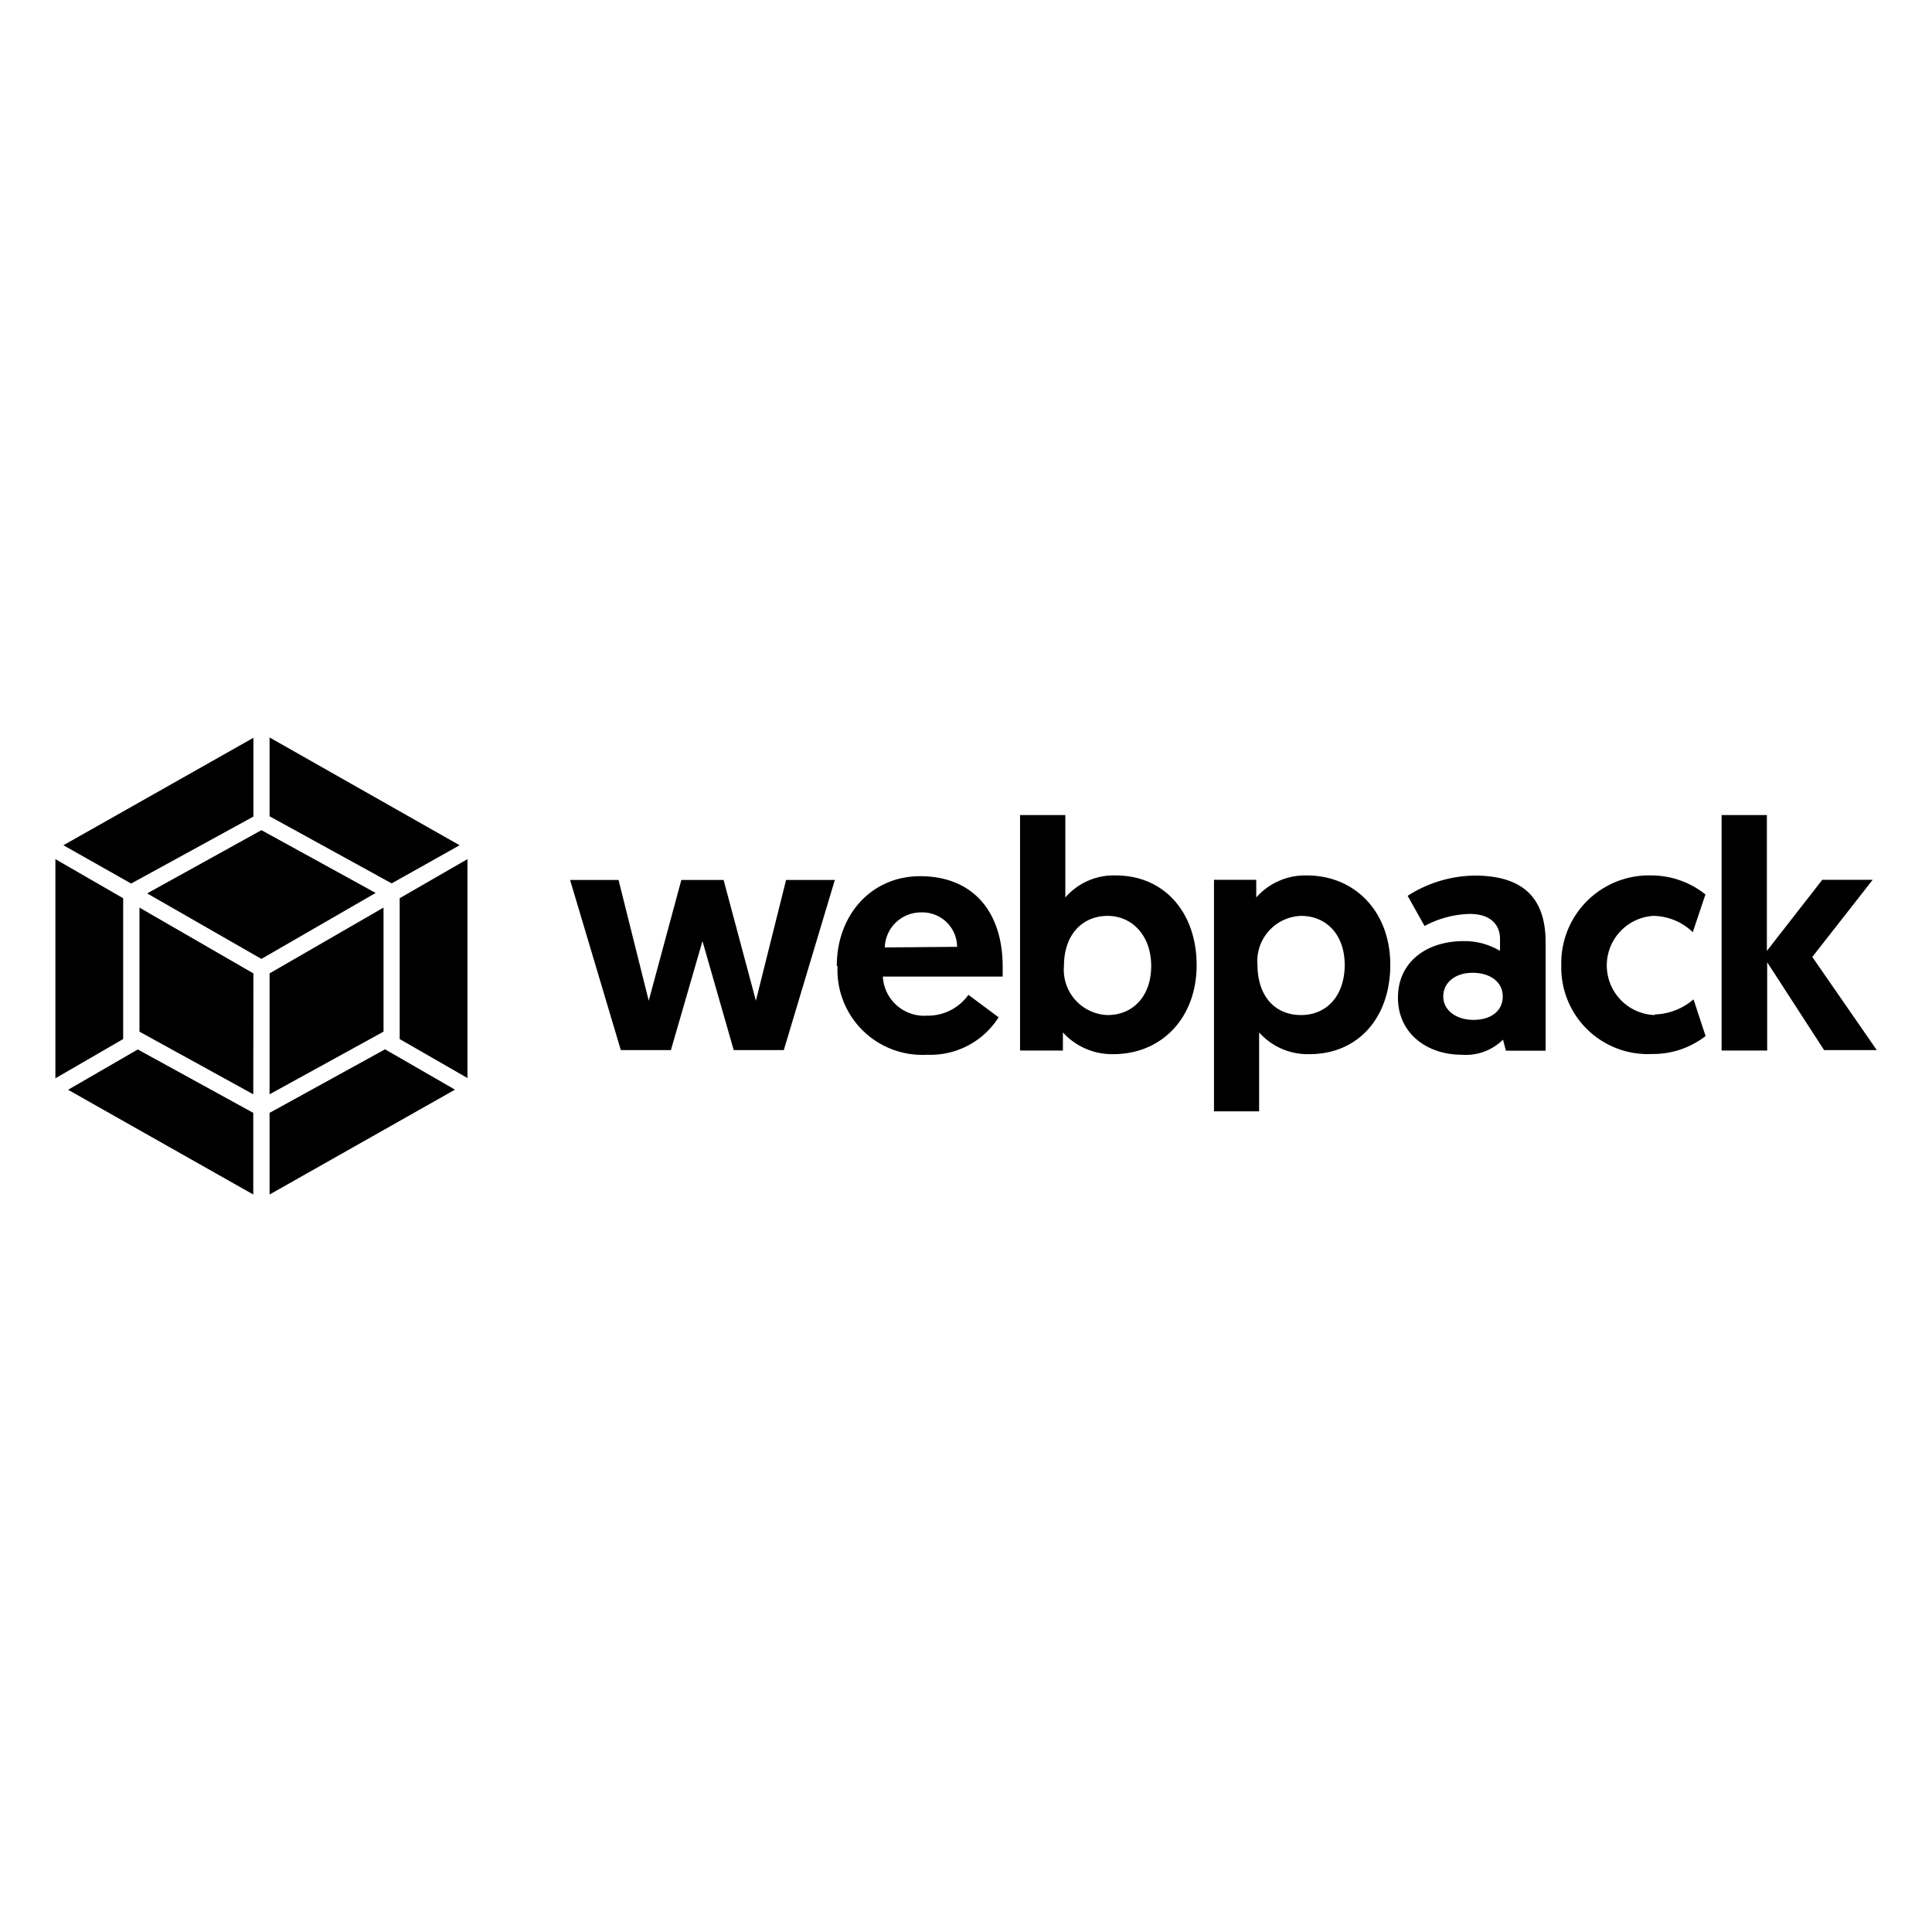 <svg xmlns="http://www.w3.org/2000/svg" width="1em" height="1em" viewBox="0 0 128 128"><path fill="currentColor" d="m30.13 72.2l-12.27 6.94v-5.41l7.65-4.21l4.63 2.67zm.84-.76V56.92l-4.49 2.59v9.33l4.52 2.6zm-26.46.76l12.27 6.94v-5.41l-7.65-4.2zm-.84-.76V56.92l4.49 2.59v9.33zM4.2 56l12.59-7.12v5.22l-8.07 4.42h-.06zm26.25 0l-12.59-7.14v5.22l8.06 4.43h.06zM16.78 72.5l-7.54-4.15v-8.22l7.55 4.36zm1.08 0l7.55-4.15v-8.22l-7.55 4.36zM9.75 59.19L17.32 55l7.57 4.16l-7.57 4.37zm38.86 10.38h3.32l3.38-11.27h-3.23l-2 8l-2.14-8h-2.8l-2.16 8l-2-8h-3.21l3.36 11.27h3.32l2.09-7.22zM55.49 64a5.62 5.62 0 0 0 5.93 5.88a5.35 5.35 0 0 0 4.74-2.48l-2-1.49a3.29 3.29 0 0 1-2.74 1.38a2.74 2.74 0 0 1-2.93-2.59h7.94v-.65c0-3.68-2-6-5.47-6c-3.21 0-5.52 2.54-5.52 5.95zm3.13-1.23A2.39 2.39 0 0 1 61 60.45a2.3 2.3 0 0 1 2.41 2.28zm9 6.83h2.8v-1.2a4.4 4.4 0 0 0 3.34 1.44c3.23 0 5.52-2.43 5.52-5.9S77.15 58 73.92 58a4.24 4.24 0 0 0-3.34 1.46V54h-3v15.57zm2.87-5.6c0-2.11 1.25-3.32 2.89-3.32S76.27 62 76.27 64s-1.21 3.25-2.89 3.25A3 3 0 0 1 70.49 64m9.93 9.63h3V68.4a4.3 4.3 0 0 0 3.34 1.44c3.23 0 5.35-2.43 5.35-5.92S89.8 58 86.57 58a4.32 4.32 0 0 0-3.34 1.46v-1.17h-2.8V73.6zm2.89-9.7a3 3 0 0 1 2.89-3.25c1.68 0 2.89 1.25 2.89 3.25s-1.16 3.32-2.89 3.32s-2.89-1.25-2.89-3.35zm9.31 2.18c0 2.37 1.94 3.77 4.22 3.77a3.52 3.52 0 0 0 2.74-1l.19.73h2.63v-7.18c0-2.52-1.08-4.42-4.7-4.42a8.4 8.4 0 0 0-4.44 1.34l1.12 2a6.65 6.65 0 0 1 3-.8c1.32 0 2 .67 2 1.66V63a4.57 4.57 0 0 0-2.38-.65c-2.63 0-4.38 1.5-4.38 3.72zm3-.09c0-.93.8-1.57 1.94-1.57s2 .58 2 1.57s-.82 1.55-1.94 1.55s-2-.62-2-1.55m14 1.23a3.29 3.29 0 0 1-.1-6.57a3.83 3.83 0 0 1 2.63 1.08l.84-2.5a5.74 5.74 0 0 0-3.55-1.26a5.81 5.81 0 0 0-6 5.95a5.73 5.73 0 0 0 6 5.88a5.67 5.67 0 0 0 3.56-1.19l-.8-2.43a4.12 4.12 0 0 1-2.55 1zm4.46 2.35h3v-5.85l3.77 5.82h3.49l-4.27-6.17l4-5.11h-3.34L117.06 63v-9h-3v15.57z"/></svg>